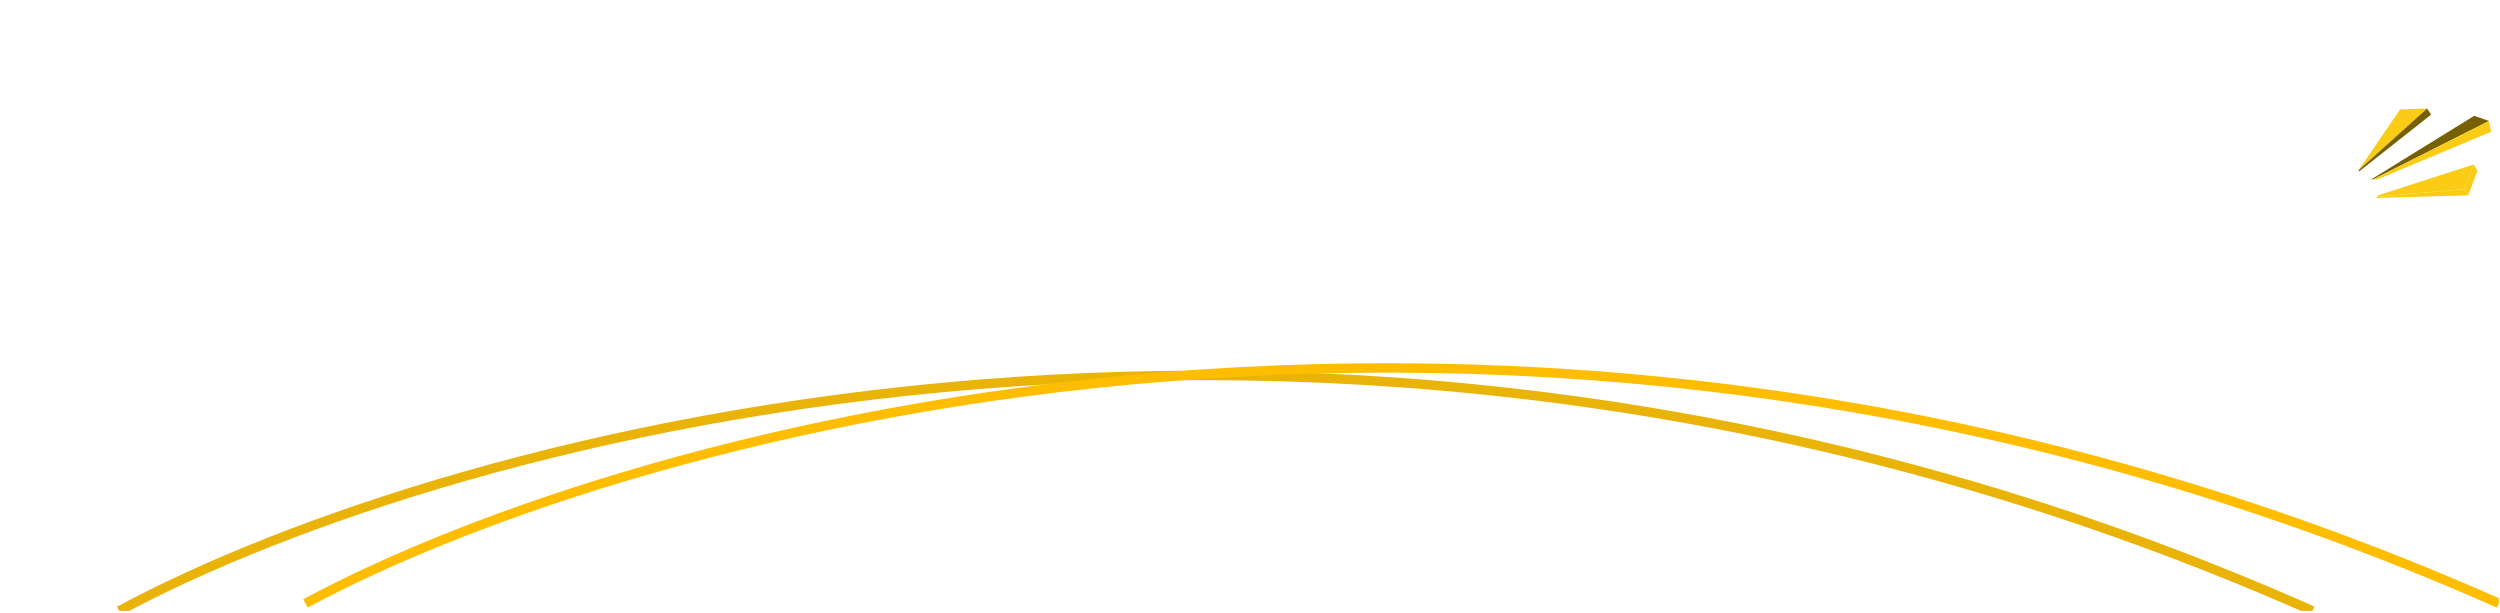 <svg width="530" height="130" viewBox="0 0 530 130" fill="none" xmlns="http://www.w3.org/2000/svg">
<g clip-path="url(#clip0_3320_31747)">
<g clip-path="url(#clip1_3320_31747)" filter="url(#filter0_d_3320_31747)">
<path d="M524.531 20.55L527.67 21.654L501.01 35.083L524.531 20.55Z" fill="#776004"/>
<path d="M527.67 21.653L528.105 23.938L501.117 35.247L501.01 35.083L527.67 21.653Z" fill="#FACC15"/>
<path d="M502.938 37.799L524.386 30.873L522.409 36.099L502.938 37.799Z" fill="#FACC15"/>
<path d="M524.386 30.873L525.234 32.175L523.257 37.404L522.409 36.099L524.386 30.873Z" fill="#FACC15"/>
<path d="M522.409 36.101L523.257 37.405L503.068 38.001L502.938 37.8L522.409 36.101Z" fill="#FACC15"/>
<path d="M508.83 19.184L514.546 19L500 32.098L508.83 19.184Z" fill="#FACC15"/>
<path d="M514.546 19L515.393 20.305L500.149 32.329L500 32.098L514.546 19Z" fill="#776004"/>
</g>
<path d="M29.611 51.8V47.6H41.261C43.194 47.6 44.744 47.017 45.911 45.85C47.111 44.683 47.711 43.15 47.711 41.25C47.711 39.283 47.111 37.733 45.911 36.6C44.744 35.467 43.194 34.9 41.261 34.9H30.411V63H25.611V30.55H41.061C42.661 30.55 44.144 30.783 45.511 31.25C46.911 31.683 48.127 32.35 49.161 33.25C50.227 34.15 51.044 35.267 51.611 36.6C52.211 37.933 52.511 39.483 52.511 41.25C52.511 42.983 52.211 44.517 51.611 45.85C51.044 47.183 50.227 48.3 49.161 49.2C48.127 50.067 46.911 50.717 45.511 51.15C44.144 51.583 42.661 51.8 41.061 51.8H29.611ZM76.29 54.9H80.84C80.573 56.533 79.94 58 78.94 59.3C77.94 60.6 76.623 61.633 74.99 62.4C73.356 63.167 71.44 63.55 69.24 63.55C66.64 63.55 64.323 63 62.29 61.9C60.256 60.8 58.656 59.283 57.49 57.35C56.323 55.417 55.74 53.167 55.74 50.6C55.74 48 56.306 45.733 57.44 43.8C58.573 41.833 60.14 40.3 62.14 39.2C64.14 38.1 66.423 37.55 68.99 37.55C71.69 37.55 73.956 38.083 75.79 39.15C77.623 40.217 78.973 41.8 79.84 43.9C80.74 45.967 81.106 48.55 80.94 51.65H60.49C60.656 53.15 61.106 54.483 61.84 55.65C62.606 56.817 63.606 57.733 64.84 58.4C66.106 59.067 67.556 59.4 69.19 59.4C71.023 59.4 72.556 58.983 73.79 58.15C75.023 57.317 75.856 56.233 76.29 54.9ZM69.04 41.65C66.873 41.65 65.073 42.233 63.64 43.4C62.206 44.533 61.256 46.05 60.79 47.95H76.14C76.006 45.917 75.273 44.367 73.94 43.3C72.606 42.2 70.973 41.65 69.04 41.65ZM85.995 38.05H90.795V63H85.995V38.05ZM99.245 42.3C97.511 42.3 96.028 42.7 94.795 43.5C93.595 44.3 92.628 45.283 91.895 46.45C91.195 47.617 90.728 48.733 90.495 49.8L90.445 46.95C90.478 46.617 90.561 46.1 90.695 45.4C90.861 44.667 91.145 43.85 91.545 42.95C91.945 42.05 92.478 41.2 93.145 40.4C93.811 39.567 94.645 38.883 95.645 38.35C96.645 37.817 97.845 37.55 99.245 37.55V42.3ZM102.473 54.9H106.873C107.04 56.233 107.64 57.333 108.673 58.2C109.706 59.033 111.156 59.45 113.023 59.45C114.223 59.45 115.156 59.317 115.823 59.05C116.49 58.75 116.956 58.35 117.223 57.85C117.523 57.35 117.673 56.8 117.673 56.2C117.673 55.433 117.473 54.85 117.073 54.45C116.673 54.017 116.106 53.667 115.373 53.4C114.64 53.1 113.773 52.817 112.773 52.55C111.673 52.25 110.573 51.9 109.473 51.5C108.373 51.1 107.356 50.617 106.423 50.05C105.523 49.483 104.79 48.783 104.223 47.95C103.69 47.083 103.423 46.033 103.423 44.8C103.423 43.767 103.64 42.8 104.073 41.9C104.54 41 105.19 40.233 106.023 39.6C106.89 38.933 107.89 38.433 109.023 38.1C110.156 37.733 111.406 37.55 112.773 37.55C114.673 37.55 116.273 37.9 117.573 38.6C118.873 39.267 119.856 40.217 120.523 41.45C121.223 42.683 121.59 44.1 121.623 45.7H117.423C117.19 44.3 116.706 43.283 115.973 42.65C115.24 41.983 114.14 41.65 112.673 41.65C111.24 41.65 110.14 41.933 109.373 42.5C108.606 43.067 108.223 43.833 108.223 44.8C108.223 45.533 108.49 46.133 109.023 46.6C109.556 47.033 110.273 47.417 111.173 47.75C112.073 48.083 113.09 48.433 114.223 48.8C115.29 49.167 116.306 49.55 117.273 49.95C118.273 50.317 119.156 50.767 119.923 51.3C120.723 51.8 121.34 52.467 121.773 53.3C122.24 54.1 122.473 55.1 122.473 56.3C122.473 57.767 122.106 59.05 121.373 60.15C120.64 61.217 119.573 62.05 118.173 62.65C116.806 63.25 115.14 63.55 113.173 63.55C111.373 63.55 109.84 63.333 108.573 62.9C107.34 62.467 106.29 61.9 105.423 61.2C104.59 60.5 103.94 59.767 103.473 59C103.04 58.2 102.74 57.433 102.573 56.7C102.44 55.967 102.406 55.367 102.473 54.9ZM139.549 63.55C137.115 63.55 134.882 63.033 132.849 62C130.815 60.967 129.199 59.483 127.999 57.55C126.799 55.617 126.199 53.3 126.199 50.6C126.199 47.867 126.799 45.533 127.999 43.6C129.199 41.633 130.815 40.133 132.849 39.1C134.882 38.067 137.115 37.55 139.549 37.55C141.982 37.55 144.199 38.067 146.199 39.1C148.199 40.133 149.799 41.633 150.999 43.6C152.199 45.533 152.799 47.867 152.799 50.6C152.799 53.3 152.199 55.617 150.999 57.55C149.799 59.483 148.199 60.967 146.199 62C144.199 63.033 141.982 63.55 139.549 63.55ZM139.549 59.4C141.049 59.4 142.432 59.067 143.699 58.4C144.999 57.7 146.032 56.7 146.799 55.4C147.599 54.067 147.999 52.467 147.999 50.6C147.999 48.7 147.599 47.083 146.799 45.75C146.032 44.417 144.999 43.4 143.699 42.7C142.432 42 141.049 41.65 139.549 41.65C138.049 41.65 136.649 42 135.349 42.7C134.049 43.367 132.999 44.367 132.199 45.7C131.399 47.033 130.999 48.667 130.999 50.6C130.999 52.467 131.382 54.067 132.149 55.4C132.949 56.7 133.999 57.7 135.299 58.4C136.599 59.067 138.015 59.4 139.549 59.4ZM157.821 38.05H162.621V63H157.821V38.05ZM172.121 37.55C173.521 37.55 174.788 37.75 175.921 38.15C177.054 38.55 178.021 39.15 178.821 39.95C179.621 40.717 180.238 41.683 180.671 42.85C181.138 43.983 181.371 45.283 181.371 46.75V63H176.621V47.8C176.621 45.833 176.138 44.367 175.171 43.4C174.238 42.4 172.804 41.9 170.871 41.9C169.371 41.9 168.004 42.25 166.771 42.95C165.538 43.65 164.521 44.583 163.721 45.75C162.954 46.883 162.488 48.167 162.321 49.6L162.271 46.85C162.438 45.517 162.788 44.283 163.321 43.15C163.888 42.017 164.588 41.033 165.421 40.2C166.288 39.333 167.288 38.683 168.421 38.25C169.554 37.783 170.788 37.55 172.121 37.55ZM197.955 63.5C195.822 63.5 193.872 62.95 192.105 61.85C190.338 60.75 188.938 59.233 187.905 57.3C186.872 55.333 186.355 53.083 186.355 50.55C186.355 48.017 186.872 45.783 187.905 43.85C188.972 41.883 190.422 40.35 192.255 39.25C194.088 38.117 196.138 37.55 198.405 37.55C200.905 37.55 202.838 38.133 204.205 39.3C205.605 40.467 206.572 42.033 207.105 44C207.672 45.967 207.955 48.15 207.955 50.55C207.955 51.883 207.788 53.3 207.455 54.8C207.122 56.3 206.588 57.717 205.855 59.05C205.122 60.383 204.105 61.467 202.805 62.3C201.505 63.1 199.888 63.5 197.955 63.5ZM199.305 59.35C201.072 59.35 202.555 58.967 203.755 58.2C204.988 57.4 205.905 56.333 206.505 55C207.105 53.667 207.405 52.183 207.405 50.55C207.405 48.783 207.088 47.233 206.455 45.9C205.855 44.567 204.938 43.533 203.705 42.8C202.505 42.067 201.038 41.7 199.305 41.7C196.705 41.7 194.688 42.533 193.255 44.2C191.855 45.867 191.155 47.983 191.155 50.55C191.155 52.283 191.505 53.817 192.205 55.15C192.905 56.45 193.855 57.483 195.055 58.25C196.288 58.983 197.705 59.35 199.305 59.35ZM207.405 38.05H212.205V63H207.805C207.805 63 207.772 62.7 207.705 62.1C207.638 61.467 207.572 60.717 207.505 59.85C207.438 58.983 207.405 58.217 207.405 57.55V38.05ZM218.965 28.05H223.765V63H218.965V28.05ZM260.86 54.9H265.41C265.143 56.533 264.51 58 263.51 59.3C262.51 60.6 261.193 61.633 259.56 62.4C257.927 63.167 256.01 63.55 253.81 63.55C251.21 63.55 248.893 63 246.86 61.9C244.827 60.8 243.227 59.283 242.06 57.35C240.893 55.417 240.31 53.167 240.31 50.6C240.31 48 240.877 45.733 242.01 43.8C243.143 41.833 244.71 40.3 246.71 39.2C248.71 38.1 250.993 37.55 253.56 37.55C256.26 37.55 258.527 38.083 260.36 39.15C262.193 40.217 263.543 41.8 264.41 43.9C265.31 45.967 265.677 48.55 265.51 51.65H245.06C245.227 53.15 245.677 54.483 246.41 55.65C247.177 56.817 248.177 57.733 249.41 58.4C250.677 59.067 252.127 59.4 253.76 59.4C255.593 59.4 257.127 58.983 258.36 58.15C259.593 57.317 260.427 56.233 260.86 54.9ZM253.61 41.65C251.443 41.65 249.643 42.233 248.21 43.4C246.777 44.533 245.827 46.05 245.36 47.95H260.71C260.577 45.917 259.843 44.367 258.51 43.3C257.177 42.2 255.543 41.65 253.61 41.65ZM270.565 38.05H275.365V63H270.565V38.05ZM284.865 37.55C286.265 37.55 287.532 37.75 288.665 38.15C289.798 38.55 290.765 39.15 291.565 39.95C292.365 40.717 292.982 41.683 293.415 42.85C293.882 43.983 294.115 45.283 294.115 46.75V63H289.365V47.8C289.365 45.833 288.882 44.367 287.915 43.4C286.982 42.4 285.548 41.9 283.615 41.9C282.115 41.9 280.748 42.25 279.515 42.95C278.282 43.65 277.265 44.583 276.465 45.75C275.698 46.883 275.232 48.167 275.065 49.6L275.015 46.85C275.182 45.517 275.532 44.283 276.065 43.15C276.632 42.017 277.332 41.033 278.165 40.2C279.032 39.333 280.032 38.683 281.165 38.25C282.298 37.783 283.532 37.55 284.865 37.55ZM303.165 37.55C304.565 37.55 305.832 37.75 306.965 38.15C308.098 38.55 309.065 39.15 309.865 39.95C310.665 40.717 311.282 41.683 311.715 42.85C312.182 43.983 312.415 45.283 312.415 46.75V63H307.665V47.8C307.665 45.833 307.182 44.367 306.215 43.4C305.282 42.4 303.848 41.9 301.915 41.9C300.415 41.9 299.048 42.25 297.815 42.95C296.582 43.65 295.565 44.583 294.765 45.75C293.998 46.883 293.532 48.167 293.365 49.6L293.315 46.8C293.482 45.467 293.832 44.25 294.365 43.15C294.932 42.017 295.648 41.033 296.515 40.2C297.382 39.333 298.382 38.683 299.515 38.25C300.648 37.783 301.865 37.55 303.165 37.55ZM337.96 54.9H342.51C342.243 56.533 341.61 58 340.61 59.3C339.61 60.6 338.293 61.633 336.66 62.4C335.026 63.167 333.11 63.55 330.91 63.55C328.31 63.55 325.993 63 323.96 61.9C321.926 60.8 320.326 59.283 319.16 57.35C317.993 55.417 317.41 53.167 317.41 50.6C317.41 48 317.976 45.733 319.11 43.8C320.243 41.833 321.81 40.3 323.81 39.2C325.81 38.1 328.093 37.55 330.66 37.55C333.36 37.55 335.626 38.083 337.46 39.15C339.293 40.217 340.643 41.8 341.51 43.9C342.41 45.967 342.776 48.55 342.61 51.65H322.16C322.326 53.15 322.776 54.483 323.51 55.65C324.276 56.817 325.276 57.733 326.51 58.4C327.776 59.067 329.226 59.4 330.86 59.4C332.693 59.4 334.226 58.983 335.46 58.15C336.693 57.317 337.526 56.233 337.96 54.9ZM330.71 41.65C328.543 41.65 326.743 42.233 325.31 43.4C323.876 44.533 322.926 46.05 322.46 47.95H337.81C337.676 45.917 336.943 44.367 335.61 43.3C334.276 42.2 332.643 41.65 330.71 41.65ZM347.665 38.05H352.465V63H347.665V38.05ZM360.915 42.3C359.181 42.3 357.698 42.7 356.465 43.5C355.265 44.3 354.298 45.283 353.565 46.45C352.865 47.617 352.398 48.733 352.165 49.8L352.115 46.95C352.148 46.617 352.231 46.1 352.365 45.4C352.531 44.667 352.815 43.85 353.215 42.95C353.615 42.05 354.148 41.2 354.815 40.4C355.481 39.567 356.315 38.883 357.315 38.35C358.315 37.817 359.515 37.55 360.915 37.55V42.3ZM375.293 59.1C373.226 59.1 371.326 58.683 369.593 57.85C367.859 57.017 366.476 55.8 365.443 54.2C364.443 52.6 363.943 50.667 363.943 48.4C363.943 46.167 364.443 44.25 365.443 42.65C366.443 41.017 367.793 39.767 369.493 38.9C371.226 38 373.159 37.55 375.293 37.55C375.926 37.55 376.526 37.6 377.093 37.7C377.659 37.767 378.209 37.883 378.743 38.05H389.643V42.55C388.143 42.55 386.626 42.3 385.093 41.8C383.593 41.3 382.276 40.767 381.143 40.2L380.993 39.95C382.126 40.55 383.109 41.283 383.943 42.15C384.776 42.983 385.409 43.933 385.843 45C386.309 46.033 386.543 47.2 386.543 48.5C386.543 50.7 386.043 52.6 385.043 54.2C384.076 55.8 382.726 57.017 380.993 57.85C379.293 58.683 377.393 59.1 375.293 59.1ZM382.943 73.1V71.95C382.943 70.25 382.476 69.033 381.543 68.3C380.609 67.567 379.243 67.2 377.443 67.2H371.593C370.359 67.2 369.309 67.1 368.443 66.9C367.576 66.7 366.859 66.4 366.293 66C365.726 65.633 365.309 65.167 365.043 64.6C364.776 64.067 364.643 63.467 364.643 62.8C364.643 61.5 365.043 60.517 365.843 59.85C366.643 59.183 367.659 58.767 368.893 58.6C370.126 58.4 371.376 58.383 372.643 58.55L375.293 59.1C373.393 59.2 371.943 59.383 370.943 59.65C369.943 59.917 369.443 60.483 369.443 61.35C369.443 61.85 369.643 62.25 370.043 62.55C370.443 62.85 371.009 63 371.743 63H377.843C379.743 63 381.426 63.233 382.893 63.7C384.393 64.2 385.559 65.017 386.393 66.15C387.259 67.317 387.693 68.9 387.693 70.9V73.1H382.943ZM375.293 55.05C376.493 55.05 377.576 54.8 378.543 54.3C379.543 53.767 380.343 53.017 380.943 52.05C381.543 51.05 381.843 49.85 381.843 48.45C381.843 47.017 381.543 45.8 380.943 44.8C380.376 43.767 379.593 43 378.593 42.5C377.593 41.967 376.493 41.7 375.293 41.7C374.093 41.7 372.976 41.967 371.943 42.5C370.943 43 370.143 43.75 369.543 44.75C368.943 45.75 368.643 46.983 368.643 48.45C368.643 49.85 368.943 51.05 369.543 52.05C370.143 53.017 370.943 53.767 371.943 54.3C372.943 54.8 374.059 55.05 375.293 55.05ZM413.301 54.9H417.851C417.585 56.533 416.951 58 415.951 59.3C414.951 60.6 413.635 61.633 412.001 62.4C410.368 63.167 408.451 63.55 406.251 63.55C403.651 63.55 401.335 63 399.301 61.9C397.268 60.8 395.668 59.283 394.501 57.35C393.335 55.417 392.751 53.167 392.751 50.6C392.751 48 393.318 45.733 394.451 43.8C395.585 41.833 397.151 40.3 399.151 39.2C401.151 38.1 403.435 37.55 406.001 37.55C408.701 37.55 410.968 38.083 412.801 39.15C414.635 40.217 415.985 41.8 416.851 43.9C417.751 45.967 418.118 48.55 417.951 51.65H397.501C397.668 53.15 398.118 54.483 398.851 55.65C399.618 56.817 400.618 57.733 401.851 58.4C403.118 59.067 404.568 59.4 406.201 59.4C408.035 59.4 409.568 58.983 410.801 58.15C412.035 57.317 412.868 56.233 413.301 54.9ZM406.051 41.65C403.885 41.65 402.085 42.233 400.651 43.4C399.218 44.533 398.268 46.05 397.801 47.95H413.151C413.018 45.917 412.285 44.367 410.951 43.3C409.618 42.2 407.985 41.65 406.051 41.65ZM423.006 38.05H427.806V63H423.006V38.05ZM437.306 37.55C438.706 37.55 439.973 37.75 441.106 38.15C442.24 38.55 443.206 39.15 444.006 39.95C444.806 40.717 445.423 41.683 445.856 42.85C446.323 43.983 446.556 45.283 446.556 46.75V63H441.806V47.8C441.806 45.833 441.323 44.367 440.356 43.4C439.423 42.4 437.99 41.9 436.056 41.9C434.556 41.9 433.19 42.25 431.956 42.95C430.723 43.65 429.706 44.583 428.906 45.75C428.14 46.883 427.673 48.167 427.506 49.6L427.456 46.85C427.623 45.517 427.973 44.283 428.506 43.15C429.073 42.017 429.773 41.033 430.606 40.2C431.473 39.333 432.473 38.683 433.606 38.25C434.74 37.783 435.973 37.55 437.306 37.55ZM477.29 53.5C477.09 55.567 476.424 57.367 475.29 58.9C474.19 60.4 472.74 61.55 470.94 62.35C469.14 63.15 467.14 63.55 464.94 63.55C462.507 63.55 460.274 63.05 458.24 62.05C456.207 61.017 454.574 59.533 453.34 57.6C452.14 55.633 451.54 53.3 451.54 50.6C451.54 47.867 452.14 45.533 453.34 43.6C454.574 41.633 456.207 40.133 458.24 39.1C460.274 38.067 462.507 37.55 464.94 37.55C467.14 37.55 469.124 37.95 470.89 38.75C472.657 39.55 474.107 40.7 475.24 42.2C476.374 43.667 477.057 45.433 477.29 47.5H472.94C472.374 45.7 471.357 44.283 469.89 43.25C468.457 42.183 466.807 41.65 464.94 41.65C463.407 41.65 461.974 42 460.64 42.7C459.34 43.4 458.29 44.417 457.49 45.75C456.724 47.05 456.34 48.667 456.34 50.6C456.34 52.467 456.724 54.067 457.49 55.4C458.29 56.7 459.34 57.7 460.64 58.4C461.94 59.067 463.374 59.4 464.94 59.4C467.074 59.4 468.807 58.883 470.14 57.85C471.474 56.817 472.424 55.367 472.99 53.5H477.29ZM480.034 38.05H485.134L494.684 62L490.534 63L480.034 38.05ZM505.484 38.05L490.534 73H485.484L491.934 59.45L500.434 38.05H505.484Z" fill="white"/>
<path d="M25.261 129.5C95.261 91.834 286.261 39.1 490.261 129.5" stroke="#EAB308" stroke-width="2"/>
<path d="M64.761 127.915C134.761 90.248 325.761 37.514 529.761 127.915" stroke="#FFBD00" stroke-width="2"/>
<path d="M8.821 29.928L7.027 23.249L5.459 23.67L4.922 21.669L6.49 21.248L5.967 19.301L4.399 19.722L3.861 17.721L5.43 17.299L3.636 10.62L7.882 9.48L11.785 15.593L14.245 14.932L12.452 8.253L15.454 7.447L17.247 14.126L18.789 13.712L19.326 15.713L17.785 16.127L18.307 18.074L19.849 17.66L20.386 19.662L18.845 20.076L20.638 26.755L16.366 27.902L12.409 21.804L10.029 22.443L11.823 29.122L8.821 29.928ZM9.492 20.442L11.277 19.962L10.159 18.175L8.915 18.509L9.492 20.442ZM16.585 23.32L16.72 23.284L15.951 20.852L15.221 21.049L16.585 23.32ZM8.323 16.523L9.081 16.319L7.599 13.934L7.491 13.963L8.323 16.523ZM14.116 19.2L15.36 18.866L14.783 16.933L12.971 17.42L14.116 19.2Z" fill="white"/>
</g>
<defs>
<filter id="filter0_d_3320_31747" x="498" y="19" width="32.105" height="24.999" filterUnits="userSpaceOnUse" color-interpolation-filters="sRGB">
<feFlood flood-opacity="0" result="BackgroundImageFix"/>
<feColorMatrix in="SourceAlpha" type="matrix" values="0 0 0 0 0 0 0 0 0 0 0 0 0 0 0 0 0 0 127 0" result="hardAlpha"/>
<feOffset dy="4"/>
<feGaussianBlur stdDeviation="1"/>
<feComposite in2="hardAlpha" operator="out"/>
<feColorMatrix type="matrix" values="0 0 0 0 0 0 0 0 0 0 0 0 0 0 0 0 0 0 0.35 0"/>
<feBlend mode="normal" in2="BackgroundImageFix" result="effect1_dropShadow_3320_31747"/>
<feBlend mode="normal" in="SourceGraphic" in2="effect1_dropShadow_3320_31747" result="shape"/>
</filter>
<clipPath id="clip0_3320_31747">
<rect width="529.521" height="128.598" fill="white" transform="translate(0.239 0.902)"/>
</clipPath>
<clipPath id="clip1_3320_31747">
<rect width="28.105" height="18.999" fill="white" transform="translate(500 19)"/>
</clipPath>
</defs>
</svg>
